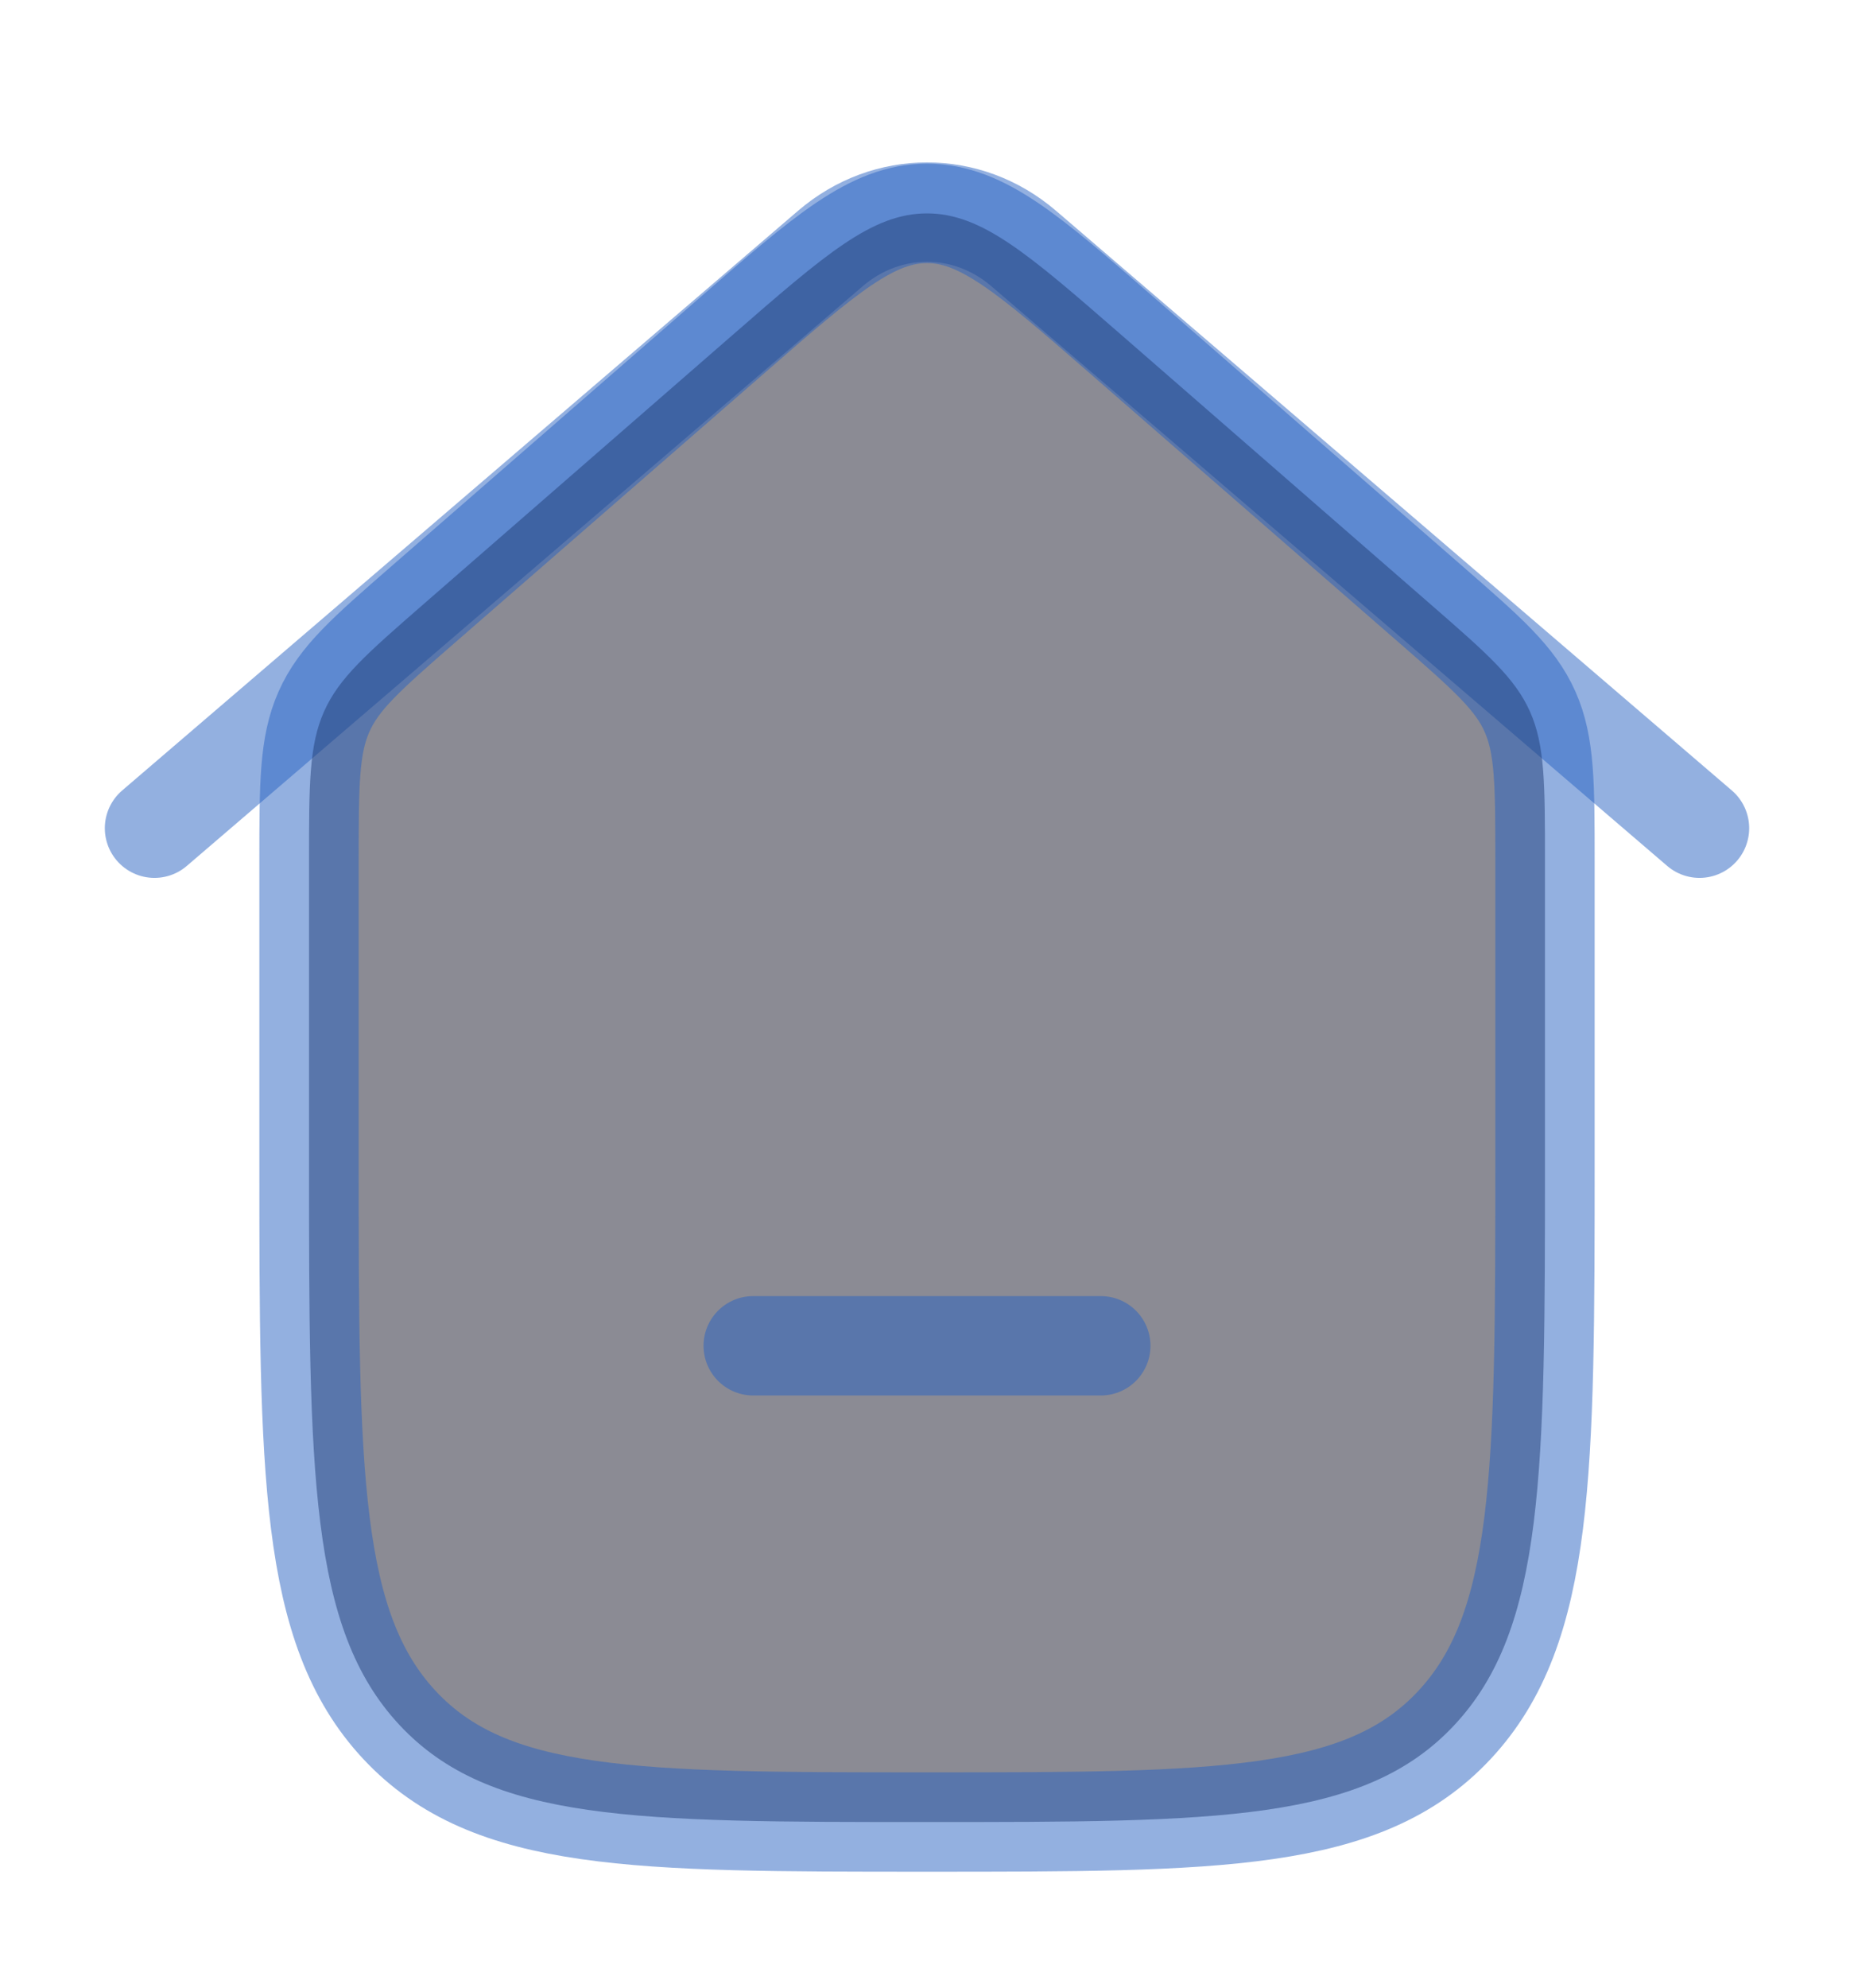 <svg width="28" height="30" viewBox="0 0 28 30" fill="none" xmlns="http://www.w3.org/2000/svg">
<path d="M2.333 12.5L12.543 3.749C13.395 3.019 14.606 3.019 15.458 3.749L25.667 12.5" stroke="#2863C3" stroke-opacity="0.5" stroke-width="1.5" stroke-linecap="round" stroke-linejoin="round"/>
<path d="M11.057 5.062L6.39 9.124C5.543 9.862 5.119 10.231 4.893 10.741C4.667 11.25 4.667 11.835 4.667 13.005V17.5C4.667 22.214 4.667 24.571 6.033 26.035C7.4 27.5 9.6 27.5 14 27.5C18.4 27.5 20.6 27.5 21.966 26.035C23.333 24.571 23.333 22.214 23.333 17.5V13.005C23.333 11.835 23.333 11.25 23.107 10.741C22.88 10.231 22.456 9.862 21.609 9.124L16.943 5.062C15.533 3.835 14.828 3.221 14 3.221C13.171 3.221 12.467 3.835 11.057 5.062Z" fill="#19192A" fill-opacity="0.5" stroke="#2863C3" stroke-opacity="0.5" stroke-width="1.5"/>
<path d="M11.375 20.312H16.625" stroke="#2863C3" stroke-opacity="0.5" stroke-width="1.5" stroke-linecap="round"/>
</svg>
